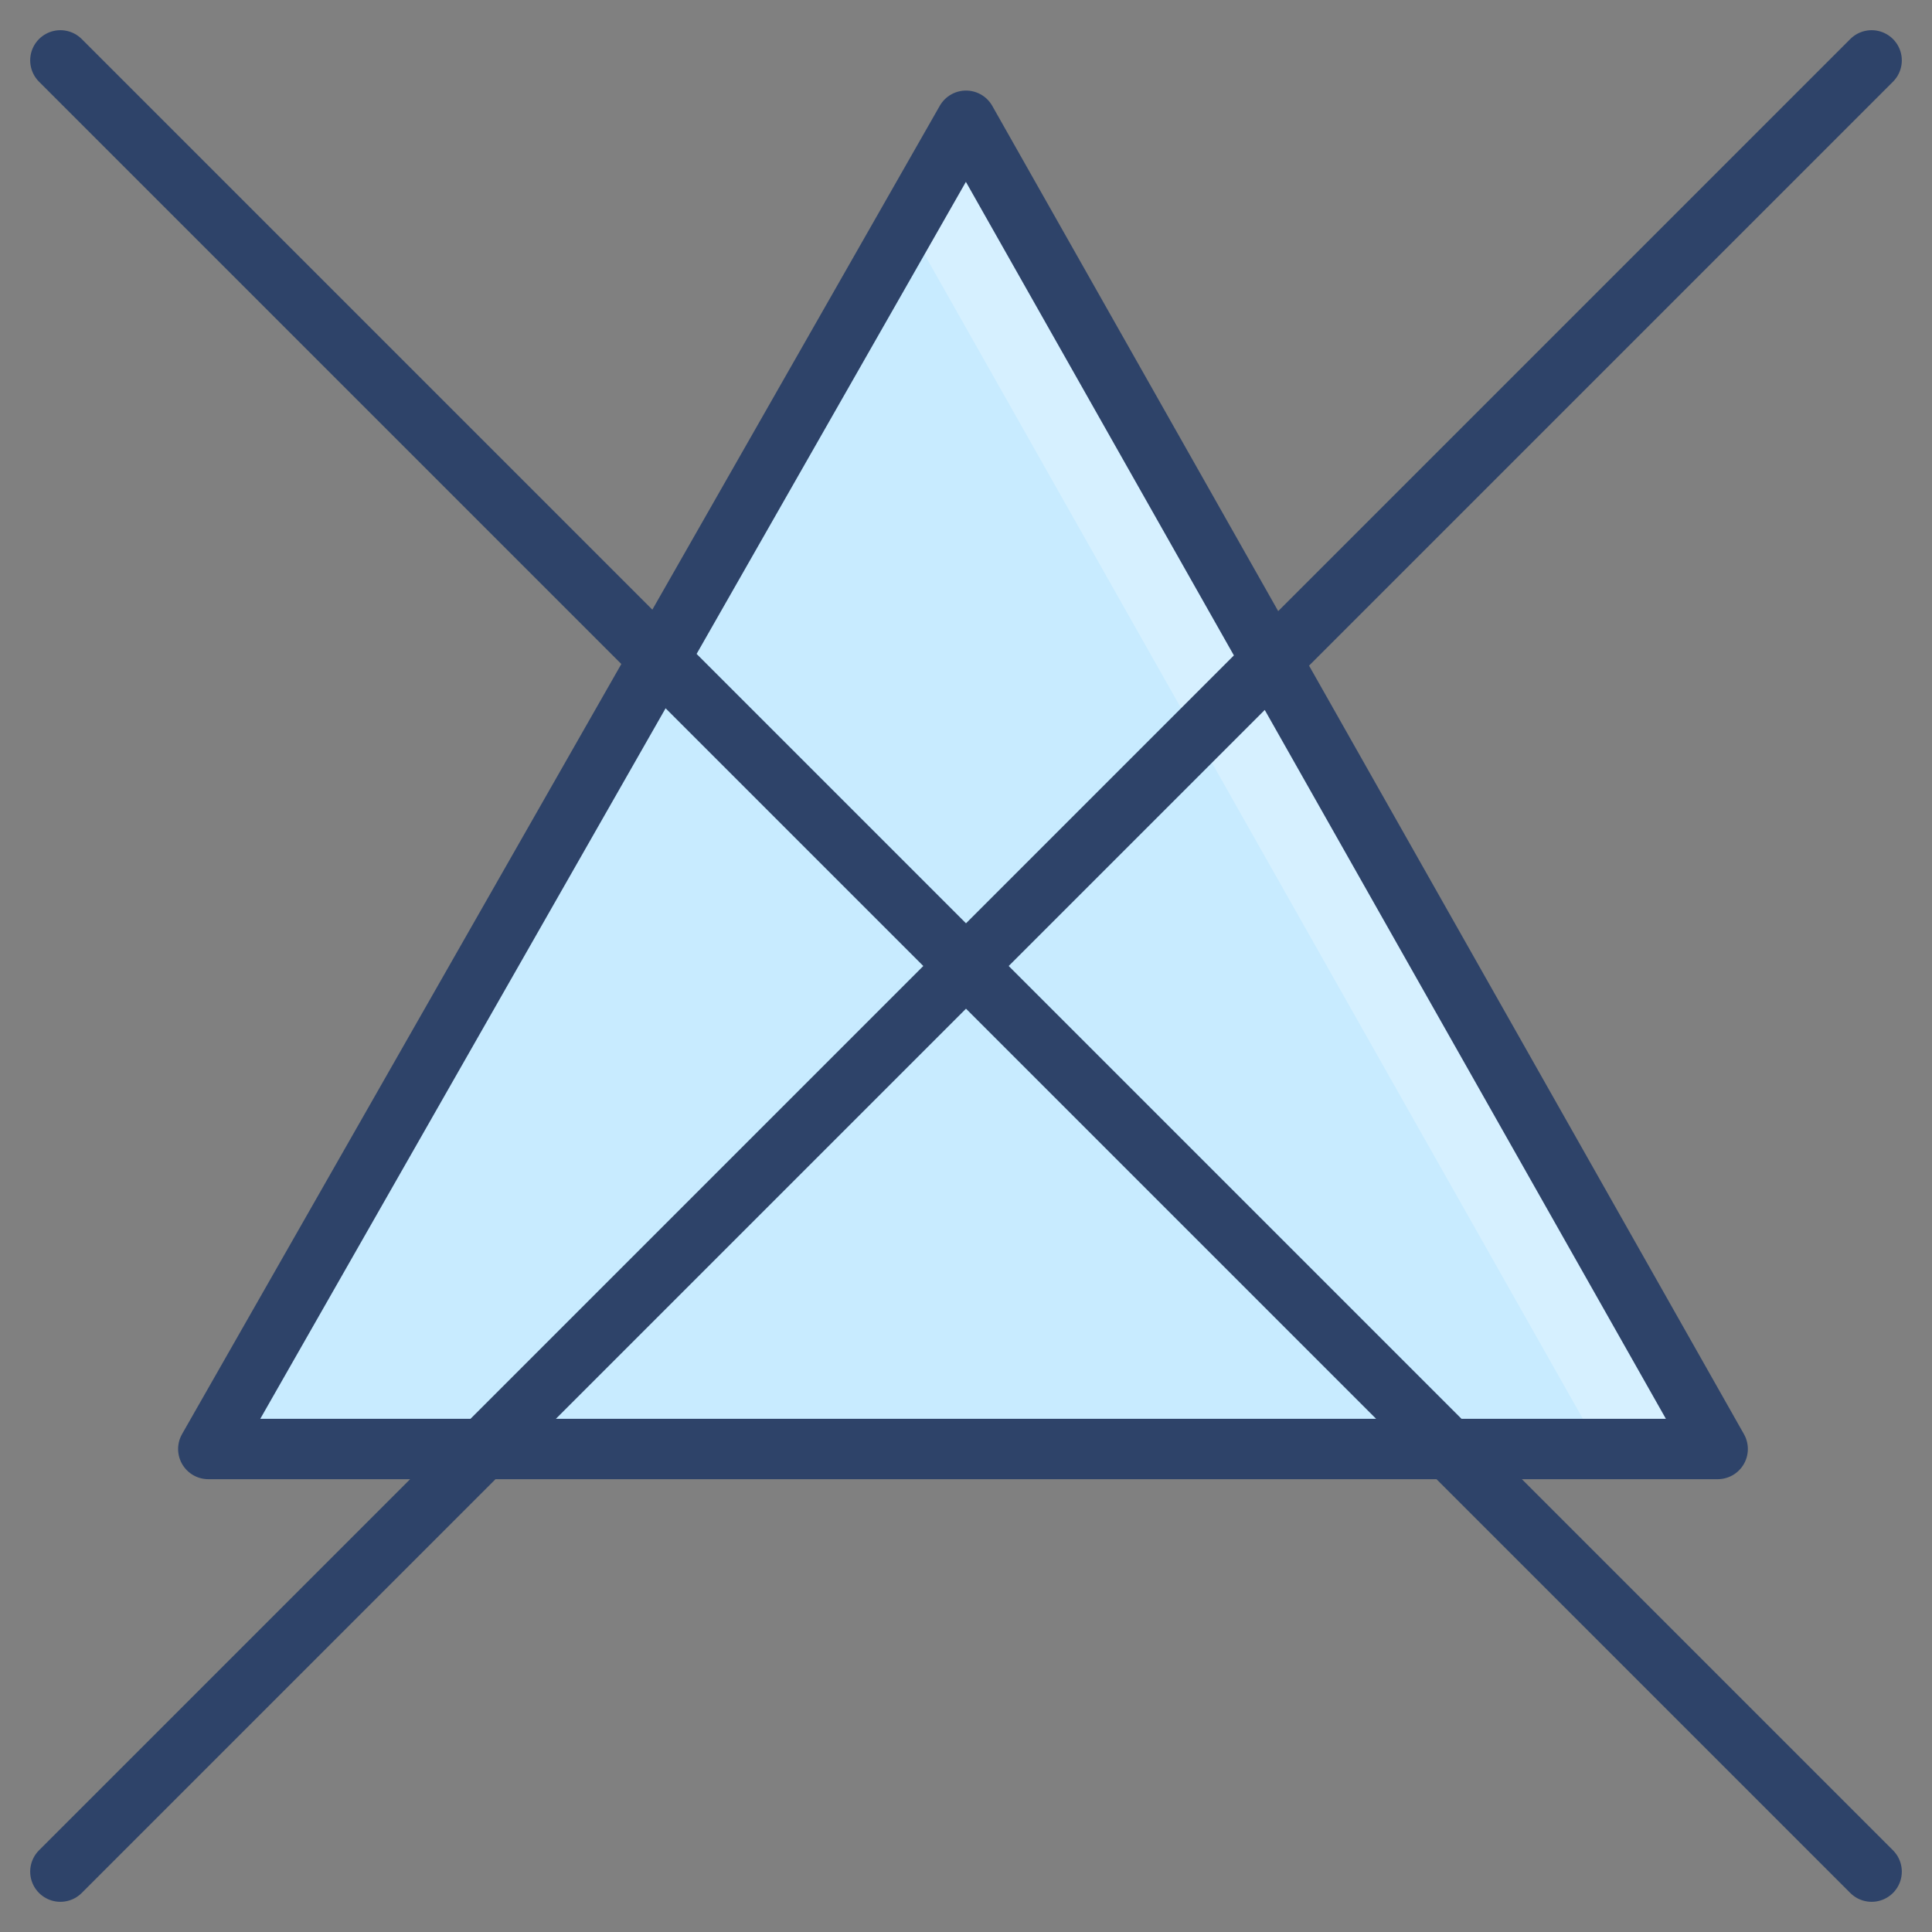 <svg xmlns="http://www.w3.org/2000/svg" viewBox="0 0 64 64" aria-labelledby="title" aria-describedby="desc"><rect x="0" y="0" width="64" height="64" fill="#808080" stroke="none"/><path data-name="layer1" fill="#c8ebff" d="M7 48L32.1 4 57 48H7z"/><path data-name="opacity" fill="#fff" opacity=".25" d="M32.1 4l-2 3.5L53 48h4L32.1 4z"/><path data-name="stroke" fill="none" stroke="#2e4369" stroke-linecap="round" stroke-miterlimit="10" stroke-width="2" d="M6.9 48L32 4l24.9 44h-50zM2 2l60 60m0-60L2 62" stroke-linejoin="round"/></svg>